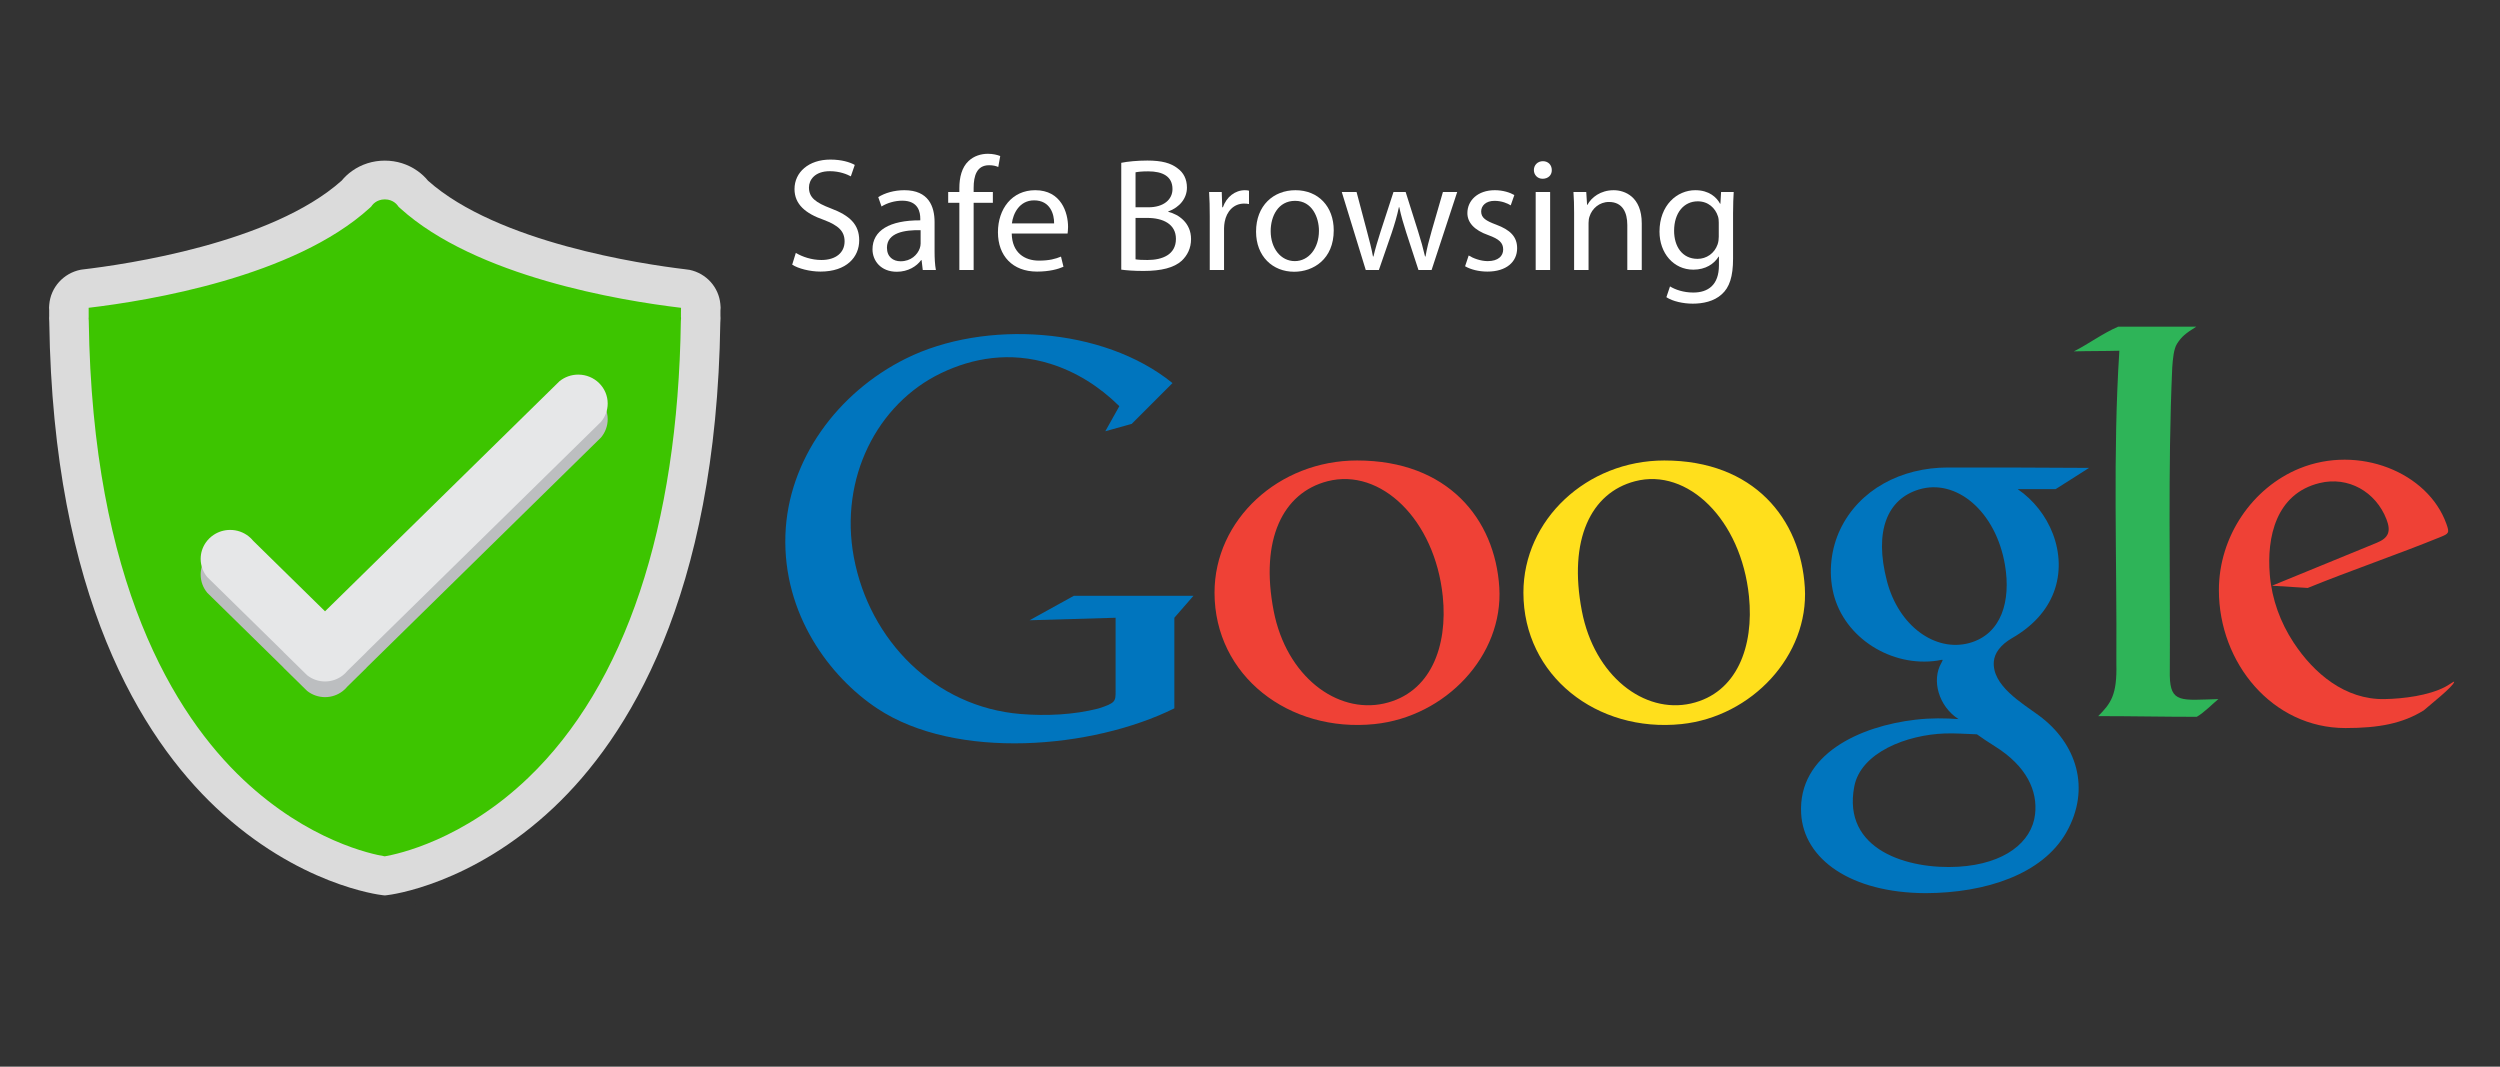 <?xml version="1.0" standalone="no"?><!-- Generator: Gravit.io --><svg xmlns="http://www.w3.org/2000/svg" xmlns:xlink="http://www.w3.org/1999/xlink" style="isolation:isolate" viewBox="0 0 300 128" width="300" height="128"><rect x="0" y="0" width="300" height="128" fill="#333333" stroke="none"/><defs><clipPath id="_clipPath_VTl6V8XOtOuxwAjm379qxb2tvdyXW2eU"><rect width="300" height="128"/></clipPath></defs><g clip-path="url(#_clipPath_VTl6V8XOtOuxwAjm379qxb2tvdyXW2eU)"><g><g><g><g><clipPath id="_clipPath_MM1zrev9NXQSJOXDKHZ5cfn99AJjMFxS"><path d=" M 94.237 41.569 L 294.498 41.569 L 294.498 109.546 L 94.237 109.546 L 94.237 41.569 Z " fill="rgb(255,255,255)"/></clipPath><g clip-path="url(#_clipPath_MM1zrev9NXQSJOXDKHZ5cfn99AJjMFxS)"><g style="opacity:0.2;"><g style="opacity:0.2;"><g opacity="0.2"><path d=" M 292.825 66.822 C 293.873 66.396 293.956 66.32 293.569 65.235 C 291.353 59.033 283.019 55.683 275.921 58.589 C 270.32 60.881 266.267 66.691 266.267 73.189 C 266.267 81.945 272.707 89.733 281.456 89.733 C 285.467 89.733 288.318 89.188 290.857 87.608 C 291.401 87.111 294.469 84.704 294.498 84.188 C 294.504 84.069 294.066 84.442 293.399 84.805 C 291.422 85.825 288.458 86.216 286.134 86.258 C 281.432 86.343 277.676 83.197 275.226 79.465 C 273.65 77.061 272.629 74.314 272.378 71.365 C 271.989 66.83 273.118 61.616 278.336 60.335 C 281.808 59.483 285.097 61.392 286.375 64.674 C 286.954 66.163 286.605 66.937 285.201 67.505 L 272.647 72.652 L 276.927 72.921 C 282.024 70.845 287.728 68.898 292.825 66.822 Z " fill-rule="evenodd" fill="rgb(48,48,48)"/></g></g><g style="opacity:0.2;"><g opacity="0.2"><path d=" M 254.177 41.569 L 263.548 41.569 C 262.245 42.399 261.806 42.742 261.246 43.613 C 260.844 44.238 260.741 45.422 260.668 46.491 C 260.122 58.771 260.456 71.146 260.375 83.429 C 260.428 86.776 261.768 86.383 266.204 86.256 C 265.535 86.813 264.45 87.911 263.61 88.384 C 259.609 88.384 255.788 88.301 251.787 88.301 C 253.294 86.773 254.067 85.788 253.963 81.968 C 254.043 69.132 253.526 56.814 254.323 44.454 C 252.447 44.507 250.743 44.48 248.866 44.533 C 250.637 43.638 252.314 42.374 254.177 41.569 Z " fill-rule="evenodd" fill="rgb(48,48,48)"/></g></g><g style="opacity:0.2;"><g opacity="0.2"><path d=" M 240.601 70.19 C 241.315 74.441 240.215 78.472 236.299 79.535 C 232.29 80.623 227.857 77.563 226.43 72.083 C 224.868 66.074 226.485 62.258 230.261 61.108 C 234.732 59.742 239.512 63.701 240.601 70.19 Z  M 250.689 58.514 L 246.681 61.06 L 242.119 61.06 C 244.046 62.381 245.523 64.283 246.336 66.403 C 247.203 68.662 247.324 71.164 246.443 73.47 C 245.612 75.643 243.929 77.514 241.454 78.936 C 240.047 79.745 239.336 80.769 239.259 81.753 C 239.029 84.622 242.601 86.708 244.666 88.224 C 249.185 91.544 250.95 96.992 247.959 102.254 C 245.102 107.279 238.3 109.521 231.073 109.546 C 222.098 109.507 216.436 105.471 216.137 99.976 C 215.753 92.878 223.176 89.497 229.882 88.728 C 231.76 88.511 233.438 88.546 235.016 88.657 C 232.642 87.122 231.756 83.998 232.967 81.911 C 233.283 81.367 233.082 81.554 232.485 81.643 C 226.998 82.456 221.347 78.942 220.025 73.63 C 219.355 70.936 219.771 68.119 220.817 65.914 C 223.089 61.127 228.14 58.466 233.744 58.466 C 239.575 58.466 244.973 58.469 250.689 58.514 Z  M 237.236 90.486 C 237.909 90.97 238.611 91.442 239.335 91.89 C 243.272 94.338 244.528 97.329 244.207 100.09 C 243.821 103.42 240.567 106.044 234.994 106.376 C 229.041 106.731 221.031 104.418 222.514 96.738 C 223.305 92.644 228.838 90.532 233.413 90.382 C 234.679 90.341 235.968 90.445 237.236 90.486 Z " fill-rule="evenodd" fill="rgb(48,48,48)"/></g></g><g style="opacity:0.2;"><g opacity="0.2"><path d=" M 209.876 73.916 C 210.494 79.941 208.433 85.535 202.925 86.785 C 197.29 88.066 191.316 83.477 189.823 75.681 C 188.186 67.13 190.891 61.498 196.211 60.113 C 202.513 58.473 208.937 64.717 209.876 73.916 Z  M 199.714 57.625 C 210.468 57.625 216.079 64.641 216.58 72.862 C 217.079 81.052 210.198 88.38 201.777 89.257 C 191.651 90.311 182.809 83.464 182.809 73.48 C 182.809 64.748 190.402 57.625 199.714 57.625 Z " fill-rule="evenodd" fill="rgb(48,48,48)"/></g></g><g style="opacity:0.2;"><g opacity="0.2"><path d=" M 173.132 73.916 C 173.755 79.941 171.672 85.535 166.099 86.785 C 160.397 88.066 154.352 83.477 152.842 75.681 C 151.185 67.13 153.923 61.498 159.306 60.113 C 165.683 58.473 172.181 64.717 173.132 73.916 Z  M 162.848 57.625 C 173.731 57.625 179.408 64.641 179.916 72.862 C 180.42 81.052 173.458 88.38 164.938 89.257 C 154.692 90.311 145.743 83.464 145.743 73.48 C 145.743 64.748 153.428 57.625 162.848 57.625 Z " fill-rule="evenodd" fill="rgb(48,48,48)"/></g></g><g style="opacity:0.2;"><g opacity="0.2"><path d=" M 135.807 53.232 L 140.699 48.337 C 132.395 41.592 118.154 40.706 108.717 45.388 C 100.509 49.462 94.541 57.55 94.249 66.584 C 93.941 76.092 99.573 83.613 105.287 87.395 C 114.719 93.638 131.072 92.248 140.923 87.368 L 140.921 86.461 L 140.922 86.461 L 140.922 76.497 L 143.216 73.861 L 128.864 73.861 L 123.549 76.798 L 133.872 76.497 L 133.872 85.28 C 133.872 86.526 133.888 86.726 131.796 87.39 C 128.851 88.149 125.525 88.298 122.487 88.049 C 112.181 87.205 104.324 79.213 102.462 69.243 C 100.697 59.784 105.242 50.836 112.927 47.144 C 116.68 45.342 121.182 44.495 126.063 46.028 C 129.123 46.989 131.901 48.721 134.321 51.107 L 132.636 54.116 L 135.807 53.232 Z " fill-rule="evenodd" fill="rgb(48,48,48)"/></g></g></g></g></g></g><g><g><clipPath id="_clipPath_4l4PSO4LQfJgGimiQhHmBc1O4Zs2Sr1w"><path d=" M 95.065 19.243 L 208.045 19.243 L 208.045 37.228 L 95.065 37.228 L 95.065 19.243 Z " fill="rgb(255,255,255)"/></clipPath><g clip-path="url(#_clipPath_4l4PSO4LQfJgGimiQhHmBc1O4Zs2Sr1w)"><g style="opacity:0.2;"><g style="opacity:0.2;"><g opacity="0.2"><path d=" M 95.498 31.136 C 96.267 31.6 97.39 31.987 98.572 31.987 C 100.327 31.987 101.351 31.078 101.351 29.763 C 101.351 28.544 100.641 27.848 98.848 27.171 C 96.68 26.418 95.341 25.315 95.341 23.478 C 95.341 21.448 97.055 19.939 99.636 19.939 C 100.996 19.939 101.981 20.249 102.573 20.577 L 102.1 21.95 C 101.666 21.718 100.779 21.332 99.577 21.332 C 97.764 21.332 97.075 22.395 97.075 23.285 C 97.075 24.503 97.883 25.102 99.715 25.799 C 101.962 26.65 103.105 27.713 103.105 29.627 C 103.105 31.639 101.587 33.38 98.454 33.38 C 97.173 33.38 95.774 33.012 95.064 32.548 L 95.498 31.136 Z " fill="rgb(48,48,48)"/></g></g><g style="opacity:0.2;"><g opacity="0.2"><path d=" M 110.474 28.409 C 108.582 28.371 106.434 28.699 106.434 30.517 C 106.434 31.619 107.182 32.142 108.07 32.142 C 109.311 32.142 110.099 31.368 110.375 30.575 C 110.434 30.401 110.474 30.208 110.474 30.034 L 110.474 28.409 Z  M 110.73 33.186 L 110.592 32.006 L 110.532 32.006 C 110 32.741 108.977 33.399 107.616 33.399 C 105.685 33.399 104.7 32.064 104.7 30.711 C 104.7 28.448 106.749 27.21 110.434 27.229 L 110.434 27.036 C 110.434 26.263 110.217 24.87 108.267 24.87 C 107.379 24.87 106.454 25.141 105.783 25.566 L 105.39 24.445 C 106.178 23.943 107.32 23.613 108.523 23.613 C 111.439 23.613 112.149 25.566 112.149 27.442 L 112.149 30.942 C 112.149 31.755 112.188 32.548 112.306 33.186 L 110.73 33.186 Z " fill="rgb(48,48,48)"/></g></g><g style="opacity:0.2;"><g opacity="0.2"><path d=" M 115.122 33.186 L 115.122 25.122 L 113.782 25.122 L 113.782 23.826 L 115.122 23.826 L 115.122 23.381 C 115.122 22.066 115.418 20.867 116.226 20.113 C 116.876 19.494 117.743 19.243 118.551 19.243 C 119.162 19.243 119.693 19.378 120.028 19.513 L 119.792 20.828 C 119.536 20.712 119.182 20.615 118.689 20.615 C 117.212 20.615 116.837 21.892 116.837 23.323 L 116.837 23.826 L 119.143 23.826 L 119.143 25.122 L 116.837 25.122 L 116.837 33.186 L 115.122 33.186 Z " fill="rgb(48,48,48)"/></g></g><g style="opacity:0.2;"><g opacity="0.2"><path d=" M 126.493 27.597 C 126.512 26.514 126.04 24.831 124.088 24.831 C 122.334 24.831 121.566 26.417 121.428 27.597 L 126.493 27.597 Z  M 121.408 28.815 C 121.448 31.116 122.945 32.064 124.679 32.064 C 125.921 32.064 126.67 31.852 127.32 31.581 L 127.616 32.799 C 127.005 33.07 125.96 33.379 124.442 33.379 C 121.507 33.379 119.753 31.484 119.753 28.66 C 119.753 25.837 121.448 23.613 124.226 23.613 C 127.34 23.613 128.167 26.301 128.167 28.023 C 128.167 28.37 128.128 28.641 128.109 28.815 L 121.408 28.815 Z " fill="rgb(48,48,48)"/></g></g><g style="opacity:0.2;"><g opacity="0.2"><path d=" M 136.264 31.909 C 136.599 31.968 137.092 31.987 137.704 31.987 C 139.477 31.987 141.112 31.349 141.112 29.453 C 141.112 27.674 139.556 26.939 137.684 26.939 L 136.264 26.939 L 136.264 31.909 Z  M 136.264 25.663 L 137.821 25.663 C 139.634 25.663 140.698 24.735 140.698 23.478 C 140.698 21.95 139.516 21.351 137.782 21.351 C 136.994 21.351 136.541 21.408 136.264 21.467 L 136.264 25.663 Z  M 134.551 20.325 C 135.299 20.171 136.482 20.054 137.684 20.054 C 139.397 20.054 140.501 20.345 141.329 21.003 C 142.019 21.505 142.433 22.279 142.433 23.304 C 142.433 24.561 141.585 25.663 140.186 26.166 L 140.186 26.205 C 141.447 26.514 142.926 27.539 142.926 29.473 C 142.926 30.595 142.472 31.445 141.803 32.084 C 140.876 32.915 139.378 33.302 137.211 33.302 C 136.028 33.302 135.122 33.225 134.551 33.147 L 134.551 20.325 Z " fill="rgb(48,48,48)"/></g></g><g style="opacity:0.2;"><g opacity="0.2"><path d=" M 145.17 26.746 C 145.17 25.644 145.151 24.696 145.091 23.826 L 146.609 23.826 L 146.668 25.663 L 146.747 25.663 C 147.18 24.406 148.224 23.613 149.387 23.613 C 149.584 23.613 149.722 23.633 149.88 23.671 L 149.88 25.276 C 149.703 25.238 149.526 25.219 149.289 25.219 C 148.067 25.219 147.2 26.127 146.963 27.404 C 146.924 27.635 146.885 27.906 146.885 28.196 L 146.885 33.186 L 145.17 33.186 L 145.17 26.746 Z " fill="rgb(48,48,48)"/></g></g><g style="opacity:0.2;"><g opacity="0.2"><path d=" M 152.481 28.525 C 152.481 30.575 153.683 32.122 155.377 32.122 C 157.033 32.122 158.274 30.594 158.274 28.487 C 158.274 26.901 157.466 24.889 155.416 24.889 C 153.367 24.889 152.481 26.746 152.481 28.525 Z  M 160.048 28.428 C 160.048 31.89 157.604 33.399 155.299 33.399 C 152.717 33.399 150.727 31.543 150.727 28.584 C 150.727 25.451 152.816 23.613 155.456 23.613 C 158.195 23.613 160.048 25.566 160.048 28.428 Z " fill="rgb(48,48,48)"/></g></g><g style="opacity:0.2;"><g opacity="0.2"><path d=" M 162.786 23.826 L 164.046 28.583 C 164.323 29.628 164.579 30.595 164.756 31.561 L 164.815 31.561 C 165.033 30.614 165.348 29.608 165.663 28.603 L 167.22 23.826 L 168.678 23.826 L 170.156 28.505 C 170.511 29.628 170.786 30.614 171.003 31.561 L 171.063 31.561 C 171.22 30.614 171.476 29.628 171.792 28.525 L 173.151 23.826 L 174.865 23.826 L 171.792 33.186 L 170.215 33.186 L 168.757 28.719 C 168.422 27.675 168.146 26.746 167.909 25.644 L 167.87 25.644 C 167.633 26.765 167.338 27.732 167.003 28.738 L 165.466 33.186 L 163.89 33.186 L 161.012 23.826 L 162.786 23.826 Z " fill="rgb(48,48,48)"/></g></g><g style="opacity:0.2;"><g opacity="0.2"><path d=" M 176.243 31.445 C 176.756 31.774 177.662 32.122 178.529 32.122 C 179.79 32.122 180.381 31.504 180.381 30.73 C 180.381 29.918 179.889 29.473 178.608 29.009 C 176.894 28.409 176.086 27.481 176.086 26.359 C 176.086 24.851 177.327 23.613 179.376 23.613 C 180.342 23.613 181.189 23.884 181.721 24.193 L 181.288 25.431 C 180.913 25.199 180.224 24.89 179.337 24.89 C 178.312 24.89 177.74 25.469 177.74 26.166 C 177.74 26.939 178.312 27.288 179.554 27.752 C 181.209 28.371 182.056 29.182 182.056 30.575 C 182.056 32.218 180.755 33.379 178.49 33.379 C 177.445 33.379 176.479 33.128 175.81 32.741 L 176.243 31.445 Z " fill="rgb(48,48,48)"/></g></g><g opacity="0.2"><path d=" M 184.282 23.826 L 186.016 23.826 L 186.016 33.185 L 184.282 33.185 L 184.282 23.826 Z  M 186.214 21.196 C 186.233 21.777 185.8 22.24 185.11 22.24 C 184.5 22.24 184.066 21.777 184.066 21.196 C 184.066 20.596 184.519 20.132 185.149 20.132 C 185.8 20.132 186.214 20.596 186.214 21.196" fill="rgb(48,48,48)"/></g><g style="opacity:0.2;"><g opacity="0.2"><path d=" M 188.893 26.359 C 188.893 25.392 188.873 24.599 188.814 23.826 L 190.35 23.826 L 190.449 25.373 L 190.488 25.373 C 190.961 24.484 192.065 23.613 193.641 23.613 C 194.963 23.613 197.011 24.387 197.011 27.597 L 197.011 33.186 L 195.277 33.186 L 195.277 27.79 C 195.277 26.282 194.706 25.025 193.07 25.025 C 191.927 25.025 191.041 25.818 190.745 26.765 C 190.666 26.978 190.626 27.268 190.626 27.558 L 190.626 33.186 L 188.893 33.186 L 188.893 26.359 Z " fill="rgb(48,48,48)"/></g></g><g style="opacity:0.2;"><g opacity="0.2"><path d=" M 206.252 27.52 C 206.252 27.23 206.233 26.978 206.153 26.747 C 205.838 25.76 204.991 24.947 203.73 24.947 C 202.074 24.947 200.892 26.321 200.892 28.487 C 200.892 30.324 201.838 31.852 203.71 31.852 C 204.774 31.852 205.74 31.194 206.114 30.111 C 206.213 29.821 206.252 29.492 206.252 29.203 L 206.252 27.52 Z  M 208.045 23.826 C 208.006 24.503 207.967 25.257 207.967 26.398 L 207.967 31.833 C 207.967 33.979 207.533 35.294 206.606 36.106 C 205.68 36.958 204.341 37.228 203.139 37.228 C 201.996 37.228 200.735 36.958 199.966 36.454 L 200.4 35.158 C 201.03 35.546 202.016 35.893 203.197 35.893 C 204.971 35.893 206.272 34.985 206.272 32.626 L 206.272 31.581 L 206.233 31.581 C 205.7 32.451 204.676 33.147 203.197 33.147 C 200.834 33.147 199.139 31.175 199.139 28.584 C 199.139 25.411 201.247 23.613 203.434 23.613 C 205.089 23.613 205.996 24.464 206.41 25.237 L 206.449 25.237 L 206.529 23.826 L 208.045 23.826 Z " fill="rgb(48,48,48)"/></g></g></g></g></g></g><g><g><clipPath id="_clipPath_8BFGrJFhlS1NRMvXdhg8vrdKASco8SKP"><path d=" M 5.502 21.249 L 86.092 21.249 L 86.092 109.425 L 5.502 109.425 L 5.502 21.249 Z " fill="rgb(255,255,255)"/></clipPath><g clip-path="url(#_clipPath_8BFGrJFhlS1NRMvXdhg8vrdKASco8SKP)"><g style="opacity:0.3;"><g style="opacity:0.3;"><g opacity="0.3"><path d=" M 86.069 39.451 L 86.069 39.254 C 86.083 39.133 86.092 39.011 86.092 38.886 C 86.092 38.728 86.077 38.576 86.057 38.437 C 85.858 36.428 84.38 34.789 82.38 34.358 L 81.816 34.281 C 76.673 33.668 59.325 31.093 50.98 23.659 C 50.619 23.216 50.191 22.819 49.706 22.476 C 48.567 21.673 47.214 21.249 45.794 21.249 C 44.367 21.249 43.012 21.676 41.872 22.484 C 41.395 22.822 40.974 23.213 40.617 23.65 C 32.196 31.164 14.693 33.71 9.504 34.313 L 9.273 34.347 C 7.227 34.761 5.695 36.472 5.527 38.52 C 5.512 38.642 5.503 38.765 5.503 38.891 C 5.503 38.989 5.508 39.085 5.519 39.182 L 5.518 39.422 C 5.518 39.588 5.517 39.753 5.519 39.916 C 5.513 39.996 5.509 40.077 5.509 40.159 C 5.509 40.322 5.517 40.482 5.531 40.642 C 6.002 73.616 16.661 90.51 25.524 98.877 C 35.355 108.156 45.113 109.348 45.523 109.394 L 45.794 109.425 L 46.063 109.394 C 46.473 109.348 56.226 108.157 66.054 98.884 C 74.913 90.524 85.571 73.647 86.054 40.704 C 86.071 40.525 86.081 40.344 86.081 40.16 C 86.081 40.065 86.077 39.971 86.069 39.857 C 86.069 39.723 86.069 39.586 86.069 39.451" fill="rgb(48,48,48)"/></g></g></g></g></g></g><g><path d=" M 10.135 34.07 C 10.145 34.069 10.155 34.068 10.168 34.066 C 10.156 34.068 10.145 34.068 10.135 34.07 Z " fill="rgb(0,0,0)"/></g><g><path d=" M 84.184 39.028 C 84.191 38.952 84.207 38.879 84.207 38.802 C 84.207 38.725 84.191 38.652 84.184 38.578 C 84.084 37.573 83.341 36.757 82.357 36.545 C 82.248 36.532 82.133 36.519 82.014 36.505 C 75.901 35.775 58.409 33.059 49.711 25.152 C 49.463 24.819 49.156 24.527 48.808 24.28 C 48.108 23.786 47.232 23.49 46.278 23.49 C 45.322 23.49 44.443 23.789 43.743 24.285 C 43.4 24.528 43.099 24.816 42.854 25.143 C 34.026 33.177 16.121 35.857 10.268 36.537 C 10.256 36.538 10.247 36.54 10.236 36.541 C 9.212 36.747 8.442 37.607 8.372 38.654 C 8.368 38.706 8.355 38.755 8.355 38.807 C 8.355 38.86 8.368 38.91 8.372 38.962 C 8.373 39.272 8.369 39.591 8.372 39.898 C 8.37 39.957 8.363 40.015 8.363 40.076 C 8.363 40.197 8.371 40.318 8.383 40.437 C 9.24 102.832 46.277 107.001 46.277 107.001 C 46.277 107.001 83.296 102.836 84.171 40.485 C 84.186 40.35 84.196 40.214 84.196 40.076 C 84.196 39.998 84.189 39.922 84.183 39.845 C 84.185 39.577 84.182 39.298 84.184 39.028 Z " fill="rgb(61,197,0)"/></g></g><g><g><path d=" M 10.631 38.22 C 10.632 38.253 10.636 38.284 10.639 38.316 L 10.651 38.516 C 11.082 69.945 20.972 85.794 29.192 93.552 C 37 100.922 44.637 102.508 46.17 102.76 C 47.713 102.497 55.568 100.833 63.397 93.327 C 75.026 82.178 81.354 63.241 81.701 38.563 L 81.716 38.331 C 81.721 38.284 81.726 38.235 81.726 38.187 L 81.712 38.02 L 81.713 37.93 C 81.714 37.786 81.713 37.638 81.713 37.49 L 81.723 36.935 L 81.626 36.924 C 74.54 36.078 57.077 33.219 48 24.969 L 47.832 24.816 L 47.697 24.635 C 47.601 24.506 47.475 24.386 47.324 24.279 C 47.095 24.117 46.711 23.925 46.178 23.925 C 45.642 23.925 45.257 24.119 45.028 24.281 C 44.879 24.386 44.757 24.503 44.662 24.629 L 44.529 24.808 L 44.363 24.958 C 35.287 33.221 17.901 36.076 10.636 36.934 L 10.64 37.064 L 10.64 37.463 C 10.64 37.637 10.639 37.812 10.641 37.983 L 10.641 38.052 L 10.631 38.22 Z  M 46.176 107.452 L 45.906 107.421 C 45.496 107.376 35.739 106.183 25.908 96.905 C 17.044 88.537 6.385 71.643 5.913 38.668 C 5.9 38.509 5.892 38.349 5.892 38.186 C 5.892 38.104 5.896 38.023 5.902 37.942 C 5.9 37.779 5.901 37.613 5.901 37.449 L 5.902 37.208 C 5.891 37.111 5.885 37.016 5.885 36.917 C 5.885 36.791 5.895 36.668 5.911 36.546 C 6.079 34.498 7.61 32.787 9.657 32.374 L 9.888 32.339 C 15.076 31.735 32.579 29.19 41 21.675 C 41.357 21.24 41.777 20.848 42.254 20.511 C 43.394 19.702 44.751 19.275 46.178 19.275 C 47.598 19.275 48.95 19.699 50.089 20.503 C 50.575 20.846 51.003 21.243 51.363 21.686 C 59.708 29.119 77.056 31.693 82.199 32.308 L 82.763 32.385 C 84.764 32.816 86.242 34.454 86.441 36.463 C 86.461 36.602 86.475 36.755 86.475 36.912 C 86.475 37.037 86.466 37.159 86.452 37.281 L 86.452 37.477 C 86.452 37.613 86.453 37.749 86.452 37.883 C 86.46 37.997 86.464 38.092 86.464 38.187 C 86.464 38.37 86.454 38.551 86.437 38.731 C 85.954 71.674 75.297 88.551 66.437 96.911 C 56.609 106.185 46.856 107.376 46.446 107.421 L 46.176 107.452 Z " fill="rgb(219,219,219)"/></g><g><g><clipPath id="_clipPath_qjkm1xzjvhZEwzjJuL5vYHxk4Cz82S6X"><path d=" M 24.079 46.834 L 72.923 46.834 L 72.923 83.656 L 24.079 83.656 L 24.079 46.834 Z " fill="rgb(255,255,255)"/></clipPath><g clip-path="url(#_clipPath_qjkm1xzjvhZEwzjJuL5vYHxk4Cz82S6X)"><g><g><path d=" M 69.388 46.834 C 68.531 46.834 67.746 47.134 67.134 47.633 L 66.671 48.087 L 39.003 75.24 L 30.392 66.788 C 30.224 66.581 30.033 66.392 29.82 66.227 C 29.216 65.756 28.452 65.472 27.619 65.472 C 26.894 65.472 26.22 65.686 25.659 66.054 C 25.268 66.31 24.933 66.638 24.673 67.021 C 24.298 67.573 24.079 68.234 24.079 68.947 C 24.079 69.771 24.373 70.527 24.862 71.123 L 25.403 71.654 L 34.031 80.12 L 34.023 80.128 L 36.331 82.395 L 36.858 82.912 C 37.447 83.376 38.192 83.656 39.005 83.656 C 39.81 83.656 40.549 83.383 41.134 82.926 C 41.343 82.765 41.532 82.579 41.697 82.375 L 43.986 80.128 L 43.977 80.12 L 71.628 52.985 L 72.123 52.498 C 72.623 51.9 72.923 51.136 72.923 50.302 C 72.923 48.387 71.341 46.834 69.388 46.834 Z " fill="rgb(188,190,192)"/></g></g></g></g></g><g><path d=" M 69.388 44.953 C 68.531 44.953 67.746 45.253 67.134 45.752 L 66.671 46.206 L 39.003 73.357 L 30.392 64.906 C 30.224 64.699 30.033 64.509 29.82 64.345 C 29.216 63.873 28.452 63.59 27.619 63.59 C 26.894 63.59 26.22 63.805 25.659 64.172 C 25.268 64.428 24.933 64.756 24.673 65.14 C 24.298 65.691 24.079 66.353 24.079 67.065 C 24.079 67.889 24.373 68.645 24.862 69.24 L 25.403 69.772 L 34.031 78.239 L 34.023 78.246 L 36.331 80.513 L 36.858 81.03 C 37.447 81.494 38.192 81.775 39.005 81.775 C 39.81 81.775 40.549 81.5 41.134 81.045 C 41.343 80.883 41.532 80.697 41.697 80.493 L 43.986 78.246 L 43.977 78.239 L 71.628 51.104 L 72.123 50.616 C 72.623 50.019 72.923 49.254 72.923 48.421 C 72.923 46.505 71.341 44.953 69.388 44.953 Z " fill="rgb(230,231,232)"/></g><g><path d=" M 95.498 30.347 C 96.267 30.812 97.39 31.199 98.572 31.199 C 100.327 31.199 101.351 30.29 101.351 28.974 C 101.351 27.756 100.641 27.06 98.848 26.383 C 96.68 25.629 95.341 24.527 95.341 22.689 C 95.341 20.659 97.055 19.15 99.636 19.15 C 100.996 19.15 101.981 19.46 102.573 19.789 L 102.1 21.162 C 101.666 20.929 100.779 20.543 99.577 20.543 C 97.764 20.543 97.075 21.606 97.075 22.496 C 97.075 23.714 97.883 24.314 99.715 25.011 C 101.962 25.861 103.105 26.924 103.105 28.839 C 103.105 30.85 101.587 32.591 98.454 32.591 C 97.173 32.591 95.774 32.223 95.064 31.76 L 95.498 30.347 Z " fill="rgb(255,255,255)"/></g><g><path d=" M 110.474 27.621 C 108.582 27.582 106.434 27.911 106.434 29.728 C 106.434 30.831 107.182 31.353 108.07 31.353 C 109.311 31.353 110.099 30.579 110.375 29.787 C 110.434 29.612 110.474 29.419 110.474 29.245 L 110.474 27.621 Z  M 110.73 32.398 L 110.592 31.218 L 110.532 31.218 C 110 31.952 108.977 32.611 107.616 32.611 C 105.685 32.611 104.7 31.275 104.7 29.922 C 104.7 27.659 106.749 26.422 110.434 26.441 L 110.434 26.248 C 110.434 25.474 110.217 24.082 108.267 24.082 C 107.379 24.082 106.454 24.353 105.783 24.778 L 105.39 23.656 C 106.178 23.154 107.32 22.824 108.523 22.824 C 111.439 22.824 112.149 24.778 112.149 26.653 L 112.149 30.154 C 112.149 30.966 112.188 31.759 112.306 32.398 L 110.73 32.398 Z " fill="rgb(255,255,255)"/></g><g><path d=" M 115.122 32.397 L 115.122 24.333 L 113.782 24.333 L 113.782 23.038 L 115.122 23.038 L 115.122 22.592 C 115.122 21.278 115.418 20.079 116.226 19.325 C 116.876 18.705 117.743 18.454 118.551 18.454 C 119.162 18.454 119.693 18.589 120.028 18.725 L 119.792 20.039 C 119.536 19.924 119.182 19.827 118.689 19.827 C 117.212 19.827 116.837 21.103 116.837 22.535 L 116.837 23.038 L 119.143 23.038 L 119.143 24.333 L 116.837 24.333 L 116.837 32.397 L 115.122 32.397 Z " fill="rgb(255,255,255)"/></g><g><path d=" M 126.493 26.809 C 126.512 25.726 126.04 24.043 124.088 24.043 C 122.334 24.043 121.566 25.629 121.428 26.809 L 126.493 26.809 Z  M 121.408 28.026 C 121.448 30.328 122.945 31.275 124.679 31.275 C 125.921 31.275 126.67 31.063 127.32 30.792 L 127.616 32.011 C 127.005 32.282 125.96 32.591 124.442 32.591 C 121.507 32.591 119.753 30.696 119.753 27.872 C 119.753 25.049 121.448 22.824 124.226 22.824 C 127.34 22.824 128.167 25.513 128.167 27.234 C 128.167 27.582 128.128 27.853 128.109 28.026 L 121.408 28.026 Z " fill="rgb(255,255,255)"/></g><g><path d=" M 136.264 31.121 C 136.599 31.179 137.092 31.199 137.704 31.199 C 139.477 31.199 141.112 30.56 141.112 28.665 C 141.112 26.886 139.556 26.151 137.684 26.151 L 136.264 26.151 L 136.264 31.121 Z  M 136.264 24.874 L 137.821 24.874 C 139.634 24.874 140.698 23.946 140.698 22.69 C 140.698 21.161 139.516 20.562 137.782 20.562 C 136.994 20.562 136.541 20.62 136.264 20.678 L 136.264 24.874 Z  M 134.551 19.537 C 135.299 19.382 136.482 19.266 137.684 19.266 C 139.397 19.266 140.501 19.557 141.329 20.214 C 142.019 20.717 142.433 21.49 142.433 22.515 C 142.433 23.773 141.585 24.874 140.186 25.377 L 140.186 25.416 C 141.447 25.726 142.926 26.75 142.926 28.685 C 142.926 29.806 142.472 30.657 141.803 31.295 C 140.876 32.127 139.378 32.514 137.211 32.514 C 136.028 32.514 135.122 32.436 134.551 32.358 L 134.551 19.537 Z " fill="rgb(255,255,255)"/></g><g><path d=" M 145.17 25.958 C 145.17 24.856 145.151 23.908 145.091 23.037 L 146.609 23.037 L 146.668 24.875 L 146.747 24.875 C 147.18 23.617 148.224 22.825 149.387 22.825 C 149.584 22.825 149.722 22.844 149.88 22.883 L 149.88 24.488 C 149.703 24.449 149.526 24.43 149.289 24.43 C 148.067 24.43 147.2 25.339 146.963 26.615 C 146.924 26.847 146.885 27.118 146.885 27.408 L 146.885 32.397 L 145.17 32.397 L 145.17 25.958 Z " fill="rgb(255,255,255)"/></g><g><path d=" M 152.481 27.737 C 152.481 29.787 153.683 31.333 155.377 31.333 C 157.033 31.333 158.274 29.806 158.274 27.698 C 158.274 26.112 157.466 24.101 155.416 24.101 C 153.367 24.101 152.481 25.958 152.481 27.737 Z  M 160.048 27.64 C 160.048 31.102 157.604 32.61 155.299 32.61 C 152.717 32.61 150.727 30.754 150.727 27.795 C 150.727 24.662 152.816 22.825 155.456 22.825 C 158.195 22.825 160.048 24.778 160.048 27.64 Z " fill="rgb(255,255,255)"/></g><g><path d=" M 162.786 23.037 L 164.046 27.795 C 164.323 28.839 164.579 29.806 164.756 30.773 L 164.815 30.773 C 165.033 29.825 165.348 28.819 165.663 27.814 L 167.22 23.037 L 168.678 23.037 L 170.156 27.717 C 170.511 28.839 170.786 29.825 171.003 30.773 L 171.063 30.773 C 171.22 29.825 171.476 28.839 171.792 27.736 L 173.151 23.037 L 174.865 23.037 L 171.792 32.397 L 170.215 32.397 L 168.757 27.93 C 168.422 26.886 168.146 25.958 167.909 24.856 L 167.87 24.856 C 167.633 25.976 167.338 26.944 167.003 27.949 L 165.466 32.397 L 163.89 32.397 L 161.012 23.037 L 162.786 23.037 Z " fill="rgb(255,255,255)"/></g><g><path d=" M 176.243 30.657 C 176.756 30.985 177.662 31.334 178.529 31.334 C 179.79 31.334 180.381 30.715 180.381 29.941 C 180.381 29.129 179.889 28.685 178.608 28.22 C 176.894 27.621 176.086 26.692 176.086 25.571 C 176.086 24.062 177.327 22.824 179.376 22.824 C 180.342 22.824 181.189 23.096 181.721 23.405 L 181.288 24.643 C 180.913 24.41 180.224 24.101 179.337 24.101 C 178.312 24.101 177.74 24.681 177.74 25.377 C 177.74 26.151 178.312 26.499 179.554 26.963 C 181.209 27.582 182.056 28.394 182.056 29.787 C 182.056 31.43 180.755 32.591 178.49 32.591 C 177.445 32.591 176.479 32.339 175.81 31.952 L 176.243 30.657 Z " fill="rgb(255,255,255)"/></g><path d=" M 184.282 23.038 L 186.016 23.038 L 186.016 32.397 L 184.282 32.397 L 184.282 23.038 Z  M 186.214 20.407 C 186.233 20.988 185.8 21.452 185.11 21.452 C 184.5 21.452 184.066 20.988 184.066 20.407 C 184.066 19.808 184.519 19.343 185.149 19.343 C 185.8 19.343 186.214 19.808 186.214 20.407" fill="rgb(255,255,255)"/><g><path d=" M 188.893 25.571 C 188.893 24.604 188.873 23.811 188.814 23.038 L 190.35 23.038 L 190.449 24.585 L 190.488 24.585 C 190.961 23.695 192.065 22.825 193.641 22.825 C 194.963 22.825 197.011 23.598 197.011 26.808 L 197.011 32.397 L 195.277 32.397 L 195.277 27.001 C 195.277 25.494 194.706 24.236 193.07 24.236 C 191.927 24.236 191.041 25.029 190.745 25.977 C 190.666 26.19 190.626 26.48 190.626 26.77 L 190.626 32.397 L 188.893 32.397 L 188.893 25.571 Z " fill="rgb(255,255,255)"/></g><g><path d=" M 206.252 26.731 C 206.252 26.441 206.233 26.19 206.153 25.958 C 205.838 24.971 204.991 24.159 203.73 24.159 C 202.074 24.159 200.892 25.532 200.892 27.698 C 200.892 29.536 201.838 31.063 203.71 31.063 C 204.774 31.063 205.74 30.406 206.114 29.323 C 206.213 29.033 206.252 28.703 206.252 28.414 L 206.252 26.731 Z  M 208.045 23.037 C 208.006 23.714 207.967 24.468 207.967 25.61 L 207.967 31.044 C 207.967 33.19 207.533 34.505 206.606 35.318 C 205.68 36.169 204.341 36.439 203.139 36.439 C 201.996 36.439 200.735 36.169 199.966 35.665 L 200.4 34.369 C 201.03 34.757 202.016 35.105 203.197 35.105 C 204.971 35.105 206.272 34.196 206.272 31.837 L 206.272 30.792 L 206.233 30.792 C 205.7 31.663 204.676 32.359 203.197 32.359 C 200.834 32.359 199.139 30.386 199.139 27.795 C 199.139 24.623 201.247 22.824 203.434 22.824 C 205.089 22.824 205.996 23.675 206.41 24.449 L 206.449 24.449 L 206.529 23.037 L 208.045 23.037 Z " fill="rgb(255,255,255)"/></g><g><path d=" M 292.825 64.456 C 293.873 64.029 293.956 63.953 293.569 62.868 C 291.353 56.666 283.019 53.316 275.921 56.222 C 270.32 58.513 266.267 64.324 266.267 70.822 C 266.267 79.578 272.707 87.366 281.456 87.366 C 285.467 87.366 288.318 86.822 290.857 85.241 C 291.401 84.745 294.469 82.336 294.498 81.821 C 294.504 81.702 294.066 82.075 293.399 82.437 C 291.422 83.458 288.458 83.85 286.134 83.891 C 281.432 83.976 277.676 80.83 275.226 77.098 C 273.65 74.694 272.629 71.947 272.378 68.997 C 271.989 64.463 273.118 59.25 278.336 57.969 C 281.808 57.117 285.097 59.026 286.375 62.307 C 286.954 63.797 286.605 64.571 285.201 65.139 L 272.647 70.285 L 276.927 70.554 C 282.024 68.478 287.728 66.531 292.825 64.456 Z " fill-rule="evenodd" fill="rgb(239,65,54)"/></g><g><path d=" M 254.177 39.202 L 263.548 39.202 C 262.245 40.032 261.806 40.375 261.246 41.246 C 260.844 41.871 260.741 43.055 260.668 44.124 C 260.122 56.405 260.456 68.779 260.375 81.062 C 260.428 84.41 261.768 84.015 266.204 83.889 C 265.535 84.445 264.45 85.545 263.61 86.018 C 259.609 86.018 255.788 85.934 251.787 85.934 C 253.294 84.406 254.067 83.421 253.963 79.6 C 254.043 66.765 253.526 54.447 254.323 42.087 C 252.447 42.14 250.743 42.113 248.866 42.166 C 250.637 41.271 252.314 40.007 254.177 39.202 Z " fill-rule="evenodd" fill="rgb(46,180,88)"/></g><g><path d=" M 240.601 67.823 C 241.315 72.074 240.215 76.105 236.299 77.168 C 232.29 78.256 227.857 75.196 226.43 69.717 C 224.868 63.707 226.485 59.892 230.261 58.741 C 234.732 57.375 239.512 61.334 240.601 67.823 Z  M 250.689 56.147 L 246.681 58.693 L 242.119 58.693 C 244.046 60.014 245.523 61.917 246.336 64.037 C 247.203 66.295 247.324 68.798 246.443 71.103 C 245.612 73.275 243.929 75.147 241.454 76.569 C 240.047 77.379 239.336 78.402 239.259 79.386 C 239.029 82.255 242.601 84.341 244.666 85.857 C 249.185 89.177 250.95 94.625 247.959 99.887 C 245.102 104.912 238.3 107.154 231.073 107.179 C 222.098 107.14 216.436 103.104 216.137 97.61 C 215.753 90.511 223.176 87.131 229.882 86.361 C 231.76 86.144 233.438 86.18 235.016 86.289 C 232.642 84.756 231.756 81.631 232.967 79.544 C 233.283 79 233.082 79.187 232.485 79.275 C 226.998 80.089 221.347 76.575 220.025 71.264 C 219.355 68.569 219.771 65.753 220.817 63.547 C 223.089 58.76 228.14 56.1 233.744 56.1 C 239.575 56.1 244.973 56.102 250.689 56.147 Z  M 237.236 88.119 C 237.909 88.603 238.611 89.075 239.335 89.523 C 243.272 91.971 244.528 94.963 244.207 97.724 C 243.821 101.053 240.567 103.677 234.994 104.009 C 229.041 104.363 221.031 102.051 222.514 94.371 C 223.305 90.278 228.838 88.165 233.413 88.015 C 234.679 87.974 235.968 88.078 237.236 88.119 Z " fill-rule="evenodd" fill="rgb(0,117,190)"/></g><g><path d=" M 209.876 71.549 C 210.494 77.573 208.433 83.168 202.925 84.419 C 197.29 85.698 191.316 81.11 189.823 73.314 C 188.186 64.763 190.891 59.131 196.211 57.747 C 202.513 56.106 208.937 62.351 209.876 71.549 Z  M 199.714 55.258 C 210.468 55.258 216.079 62.275 216.58 70.495 C 217.079 78.685 210.198 86.012 201.777 86.89 C 191.651 87.944 182.809 81.098 182.809 71.113 C 182.809 62.38 190.402 55.258 199.714 55.258 Z " fill-rule="evenodd" fill="rgb(255,223,28)"/></g><g><path d=" M 173.132 71.549 C 173.755 77.573 171.672 83.168 166.099 84.419 C 160.397 85.698 154.352 81.11 152.842 73.314 C 151.185 64.763 153.923 59.131 159.306 57.747 C 165.683 56.106 172.181 62.351 173.132 71.549 Z  M 162.848 55.258 C 173.731 55.258 179.408 62.275 179.916 70.495 C 180.42 78.685 173.458 86.012 164.938 86.89 C 154.692 87.944 145.743 81.098 145.743 71.113 C 145.743 62.38 153.428 55.258 162.848 55.258 Z " fill-rule="evenodd" fill="rgb(239,65,54)"/></g><g><path d=" M 135.807 50.865 L 140.699 45.97 C 132.395 39.225 118.154 38.339 108.717 43.021 C 100.509 47.095 94.541 55.183 94.249 64.217 C 93.941 73.726 99.573 81.246 105.287 85.029 C 114.719 91.271 131.072 89.881 140.923 85.001 L 140.921 84.095 L 140.922 84.095 L 140.922 74.13 L 143.216 71.495 L 128.864 71.495 L 123.549 74.431 L 133.872 74.13 L 133.872 82.913 C 133.872 84.159 133.888 84.359 131.796 85.023 C 128.851 85.782 125.525 85.931 122.487 85.682 C 112.181 84.839 104.324 76.846 102.462 66.875 C 100.697 57.417 105.242 48.469 112.927 44.778 C 116.68 42.975 121.182 42.128 126.063 43.661 C 129.123 44.622 131.901 46.354 134.321 48.74 L 132.636 51.749 L 135.807 50.865 Z " fill-rule="evenodd" fill="rgb(0,117,190)"/></g></g></g></g></svg>